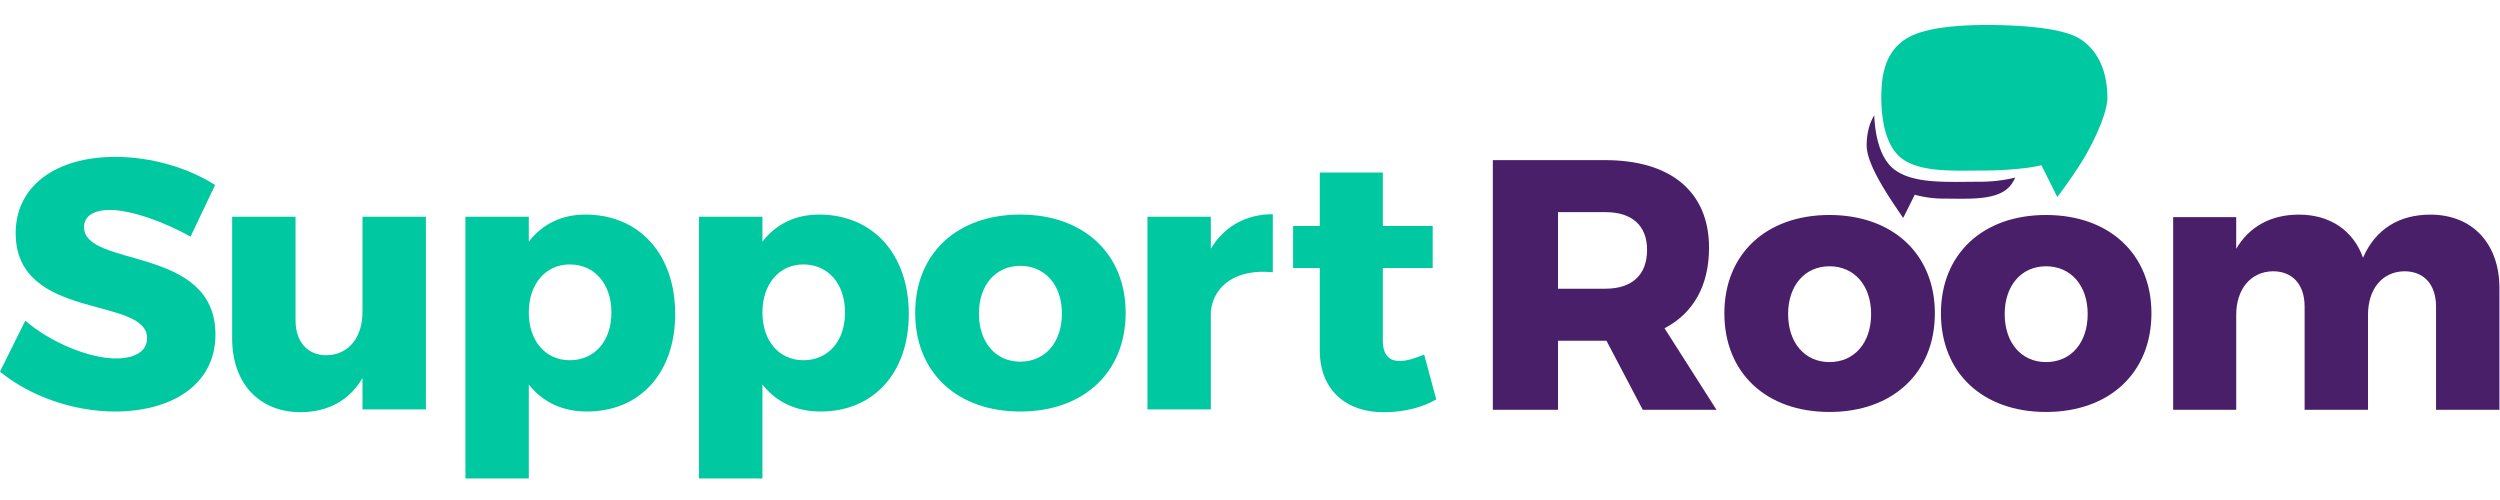 <svg xmlns="http://www.w3.org/2000/svg" viewBox="0 0 200 40">
    <g fill="none" fill-rule="evenodd">
        <path fill="#00C8A0" fill-rule="nonzero" d="M46.834 17.166c4.302 0 7.18 3.163 7.18 7.949 0 4.7-2.792 7.806-7.066 7.806-1.966 0-3.561-.77-4.644-2.165v7.521h-5.07v-20.94h5.07v1.995c1.083-1.396 2.621-2.166 4.53-2.166zm18.69 0c4.302 0 7.179 3.163 7.179 7.949 0 4.7-2.792 7.806-7.065 7.806-1.966 0-3.562-.77-4.644-2.165v7.521h-5.072v-20.94h5.072v1.995c1.082-1.396 2.62-2.166 4.53-2.166zm-41.881.171v8.29c0 1.739.968 2.793 2.478 2.793C27.916 28.39 29 26.967 29 24.944v-7.607h5.071V32.75h-5.071v-2.507c-1.054 1.795-2.735 2.707-4.929 2.735-3.333 0-5.498-2.308-5.498-5.897v-9.744h5.07zm86.983-3.533v4.274h3.989v3.362h-3.989v5.812c0 1.14.513 1.652 1.396 1.624.513 0 1.168-.2 1.909-.513l.969 3.59c-1.112.655-2.65 1.025-4.16 1.025-2.991.029-5.157-1.738-5.157-4.929v-6.61h-2.136v-3.361h2.136v-4.274h5.043zM9.231 12.551c2.934 0 5.897.912 7.977 2.25l-1.966 4.132c-2.108-1.197-4.786-2.137-6.439-2.137-1.253 0-2.08.456-2.08 1.367 0 3.305 10.513 1.425 10.513 8.604 0 4.074-3.59 6.154-8.034 6.154-3.333 0-6.809-1.225-9.202-3.19l2.023-4.075c2.051 1.767 5.156 3.02 7.236 3.02 1.539 0 2.507-.57 2.507-1.624 0-3.39-10.512-1.339-10.512-8.404 0-3.732 3.162-6.097 7.977-6.097zm72.39 4.615c5.07 0 8.432 3.134 8.432 7.863 0 4.758-3.362 7.892-8.433 7.892-5.07 0-8.404-3.134-8.404-7.892 0-4.729 3.333-7.863 8.404-7.863zm20.202-.028v4.644c-2.821-.285-4.701.968-4.958 3.105v7.863h-5.07V17.337h5.07v2.564c1.054-1.766 2.792-2.763 4.958-2.763zm-20.203 4.13c-1.966 0-3.305 1.54-3.305 3.818 0 2.308 1.34 3.847 3.305 3.847 1.995 0 3.334-1.539 3.334-3.847 0-2.279-1.34-3.817-3.334-3.817zm-36.04-.113c-1.937 0-3.276 1.567-3.276 3.846 0 2.28 1.34 3.818 3.277 3.818 1.994 0 3.333-1.539 3.333-3.818 0-2.28-1.339-3.846-3.333-3.846zm18.69 0c-1.937 0-3.276 1.567-3.276 3.846 0 2.28 1.339 3.818 3.276 3.818 1.994 0 3.333-1.539 3.333-3.818 0-2.28-1.339-3.846-3.333-3.846z"/>
        <path fill="#491F69" fill-rule="nonzero" d="M146.355 17.199c5.072 0 8.434 3.134 8.434 7.865 0 4.758-3.362 7.893-8.434 7.893-5.072 0-8.406-3.135-8.406-7.893 0-4.73 3.334-7.865 8.406-7.865zm17.325 0c5.072 0 8.435 3.134 8.435 7.865 0 4.758-3.363 7.893-8.435 7.893-5.072 0-8.406-3.135-8.406-7.893 0-4.73 3.334-7.865 8.406-7.865zm-35.277-4.389c5.3 0 8.32 2.565 8.32 7.01 0 3.02-1.253 5.244-3.562 6.44l4.16 6.526h-5.898l-2.906-5.528h-3.876v5.528h-5.214V12.81zm66.024 4.36c3.334 0 5.528 2.28 5.528 5.899v9.717h-5.072v-8.264c0-1.767-.97-2.82-2.537-2.82-1.795.028-2.906 1.452-2.906 3.476v7.608h-5.072v-8.264c0-1.767-.97-2.82-2.536-2.82-1.796.028-2.935 1.452-2.935 3.476v7.608h-5.044V17.37h5.044v2.536c1.054-1.795 2.792-2.736 5.015-2.736 2.507 0 4.36 1.283 5.129 3.448.997-2.28 2.878-3.448 5.386-3.448zm-48.072 4.132c-1.966 0-3.306 1.539-3.306 3.819 0 2.308 1.34 3.846 3.306 3.846 1.994 0 3.334-1.538 3.334-3.846 0-2.28-1.34-3.819-3.334-3.819zm17.325 0c-1.966 0-3.305 1.539-3.305 3.819 0 2.308 1.339 3.846 3.305 3.846 1.995 0 3.334-1.538 3.334-3.846 0-2.28-1.34-3.819-3.334-3.819zm-35.249-4.331h-3.79v6.126h3.79c2.109 0 3.334-1.082 3.334-3.106 0-1.966-1.225-3.02-3.334-3.02z"/>
        <path fill="#491F69" d="M149.939 9.224c.06 1.463.404 3.407 1.594 4.325 1.55 1.197 4.346.99 6.856.99.992 0 1.945-.117 2.83-.333-.172.383-.404.72-.716.96-1.13.873-3.169.723-5 .723a8.63 8.63 0 01-2.322-.312l-.925 1.858s-.868-1.243-1.447-2.189c-.7-1.144-1.476-2.594-1.476-3.602 0-.809.157-1.689.606-2.42z"/>
        <path fill="#00C8A0" d="M163.315 13.213c-.982.275-3.226.427-4.352.427-2.51 0-5.306.206-6.856-.99-1.333-1.03-1.604-3.345-1.604-4.83 0-1.76.278-3.708 2.077-4.775 1.482-.88 4.273-1.045 6.383-1.045 2.175 0 5.894.157 7.393 1.086 1.72 1.066 2.235 3.018 2.235 4.734 0 1.382-1.359 4.062-2.166 5.306a41.432 41.432 0 01-1.842 2.634l-1.268-2.547z"/>
    </g>
</svg>
